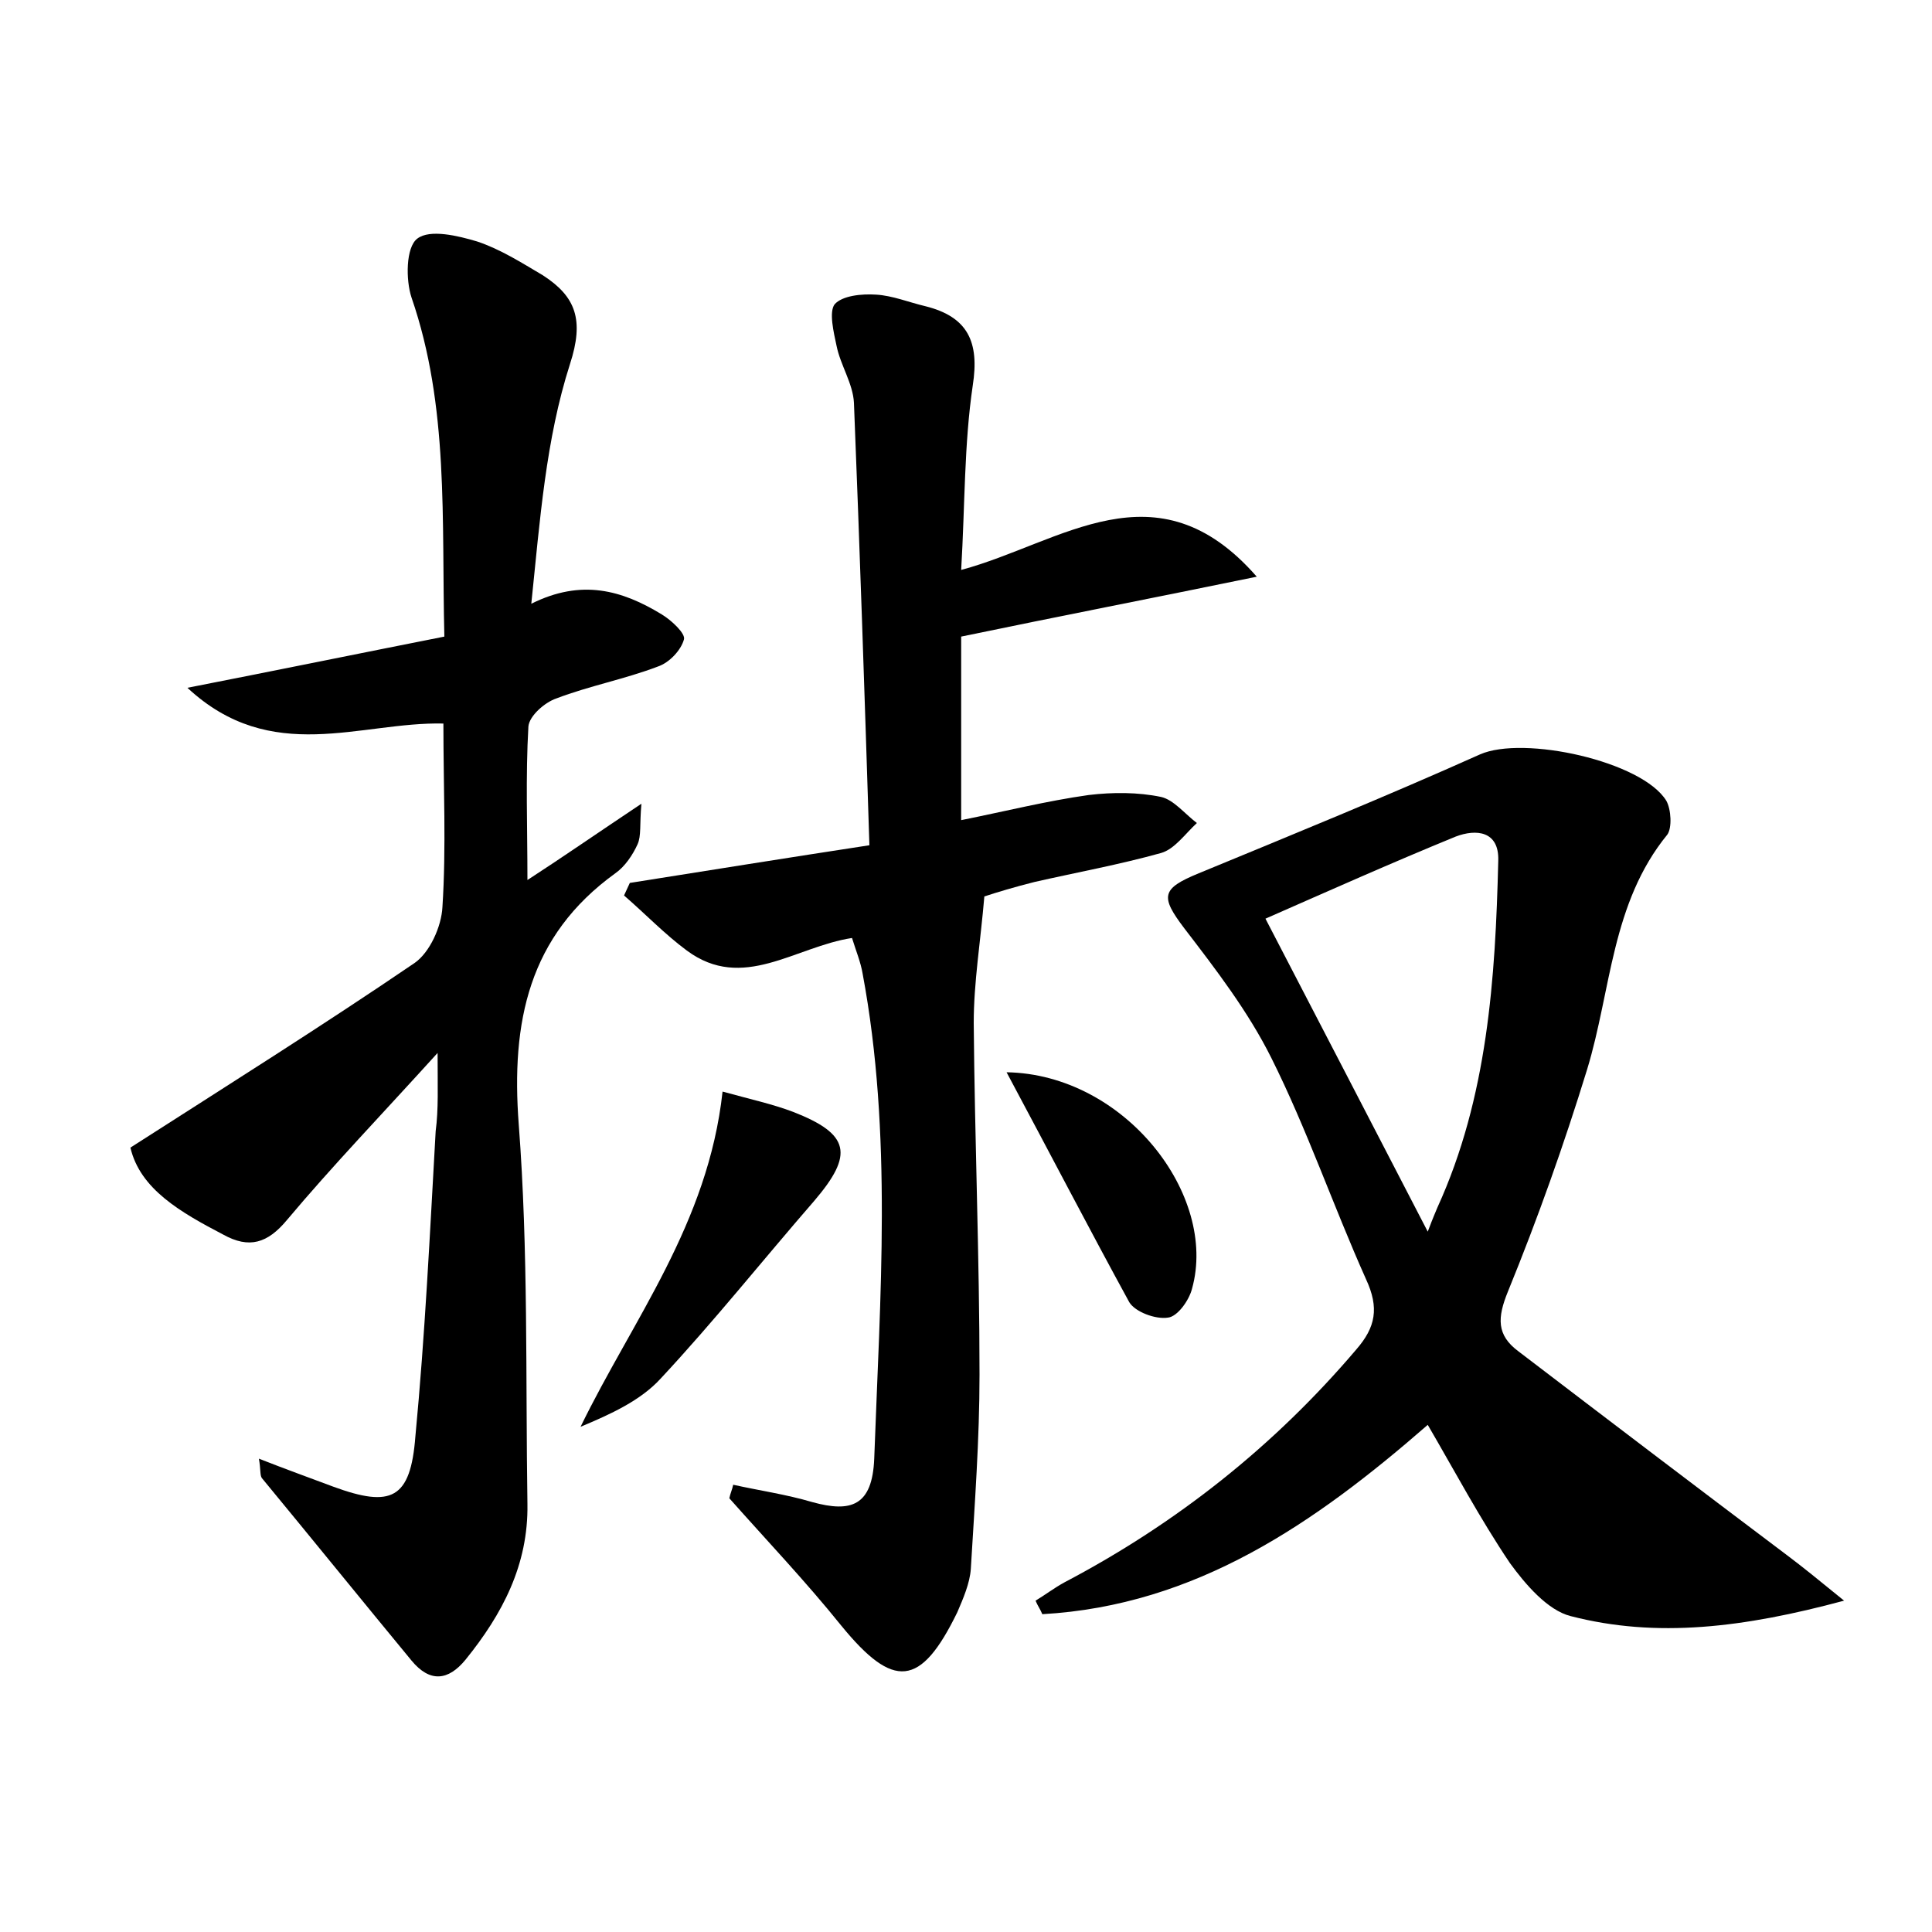 <?xml version="1.0" encoding="utf-8"?>
<!-- Generator: Adobe Illustrator 22.0.0, SVG Export Plug-In . SVG Version: 6.00 Build 0)  -->
<svg version="1.1" id="图层_1" xmlns="http://www.w3.org/2000/svg" xmlns:xlink="http://www.w3.org/1999/xlink" x="0px" y="0px"
	 viewBox="0 0 200 200" style="enable-background:new 0 0 200 200;" xml:space="preserve">
<style type="text/css">
	.st0{fill:#FFFFFF;}
</style>
<g>
	
	<path d="M45.3,109c-5.8,6.4-10.9,11.7-15.6,17.3c-2,2.4-3.9,3-6.6,1.5c-4.4-2.3-8.6-4.7-9.6-9c10.3-6.6,20-12.7,29.4-19.1
		c1.6-1.1,2.8-3.8,2.9-5.8c0.4-6.2,0.1-12.4,0.1-19c-8.6-0.2-17.8,4.4-26.5-3.7c9.7-1.9,18-3.6,26.6-5.3
		c-0.3-12.1,0.5-23.8-3.4-35.1c-0.6-1.8-0.6-5.2,0.6-6.1c1.3-1,4.2-0.3,6.2,0.3c2.4,0.8,4.6,2.2,6.8,3.5c3.4,2.2,4.3,4.6,2.8,9.2
		c-2.5,7.8-3.1,16.1-4,24.8c5.2-2.6,9.4-1.4,13.5,1.1c1,0.6,2.5,2,2.3,2.6c-0.3,1.1-1.5,2.4-2.7,2.8c-3.4,1.3-7.1,2-10.5,3.3
		c-1.2,0.4-2.8,1.8-2.9,2.9c-0.3,5.2-0.1,10.4-0.1,15.9c3.7-2.4,7.3-4.9,11.8-7.9c-0.2,2.2,0,3.3-0.4,4.2c-0.5,1.1-1.3,2.3-2.3,3
		c-9,6.5-10.8,15.4-10,26c1,13.1,0.7,26.2,0.9,39.3c0.1,6.3-2.6,11.4-6.4,16.1c-1.8,2.2-3.7,2.4-5.6,0.1
		c-5.2-6.3-10.3-12.6-15.5-18.9c-0.2-0.3-0.1-0.9-0.3-2c2.8,1.1,5.3,2,7.7,2.9c6,2.2,8,1.3,8.5-5.2c1-10.5,1.5-21,2.1-31.6
		C45.4,114.8,45.3,112.6,45.3,109z"/>
	<path d="M190.9,165.7c-10.4,2.8-19.4,3.9-28.3,1.6c-2.4-0.6-4.7-3.3-6.3-5.5c-3.1-4.6-5.7-9.5-8.5-14.3
		c-11.7,10.2-24,18.7-39.9,19.6c-0.2-0.5-0.5-0.9-0.7-1.4c1-0.6,1.9-1.3,3-1.9c11.6-6.1,21.7-14.1,30.2-24.1c2-2.3,2.4-4.3,1-7.3
		c-3.4-7.6-6.1-15.5-9.8-22.9c-2.4-4.8-5.7-9.1-9-13.4c-2.5-3.3-2.4-4.1,1.5-5.7c9.7-4,19.5-8,29.1-12.3c4.5-2,16.8,0.7,19.3,4.8
		c0.5,0.9,0.6,2.8,0.1,3.5c-5.8,7.1-5.8,16.1-8.3,24.3c-2.4,7.8-5.1,15.4-8.2,23c-1.1,2.7-1.2,4.5,1.1,6.2
		c9.3,7.1,18.5,14.1,27.8,21.1C186.6,162.2,188.2,163.5,190.9,165.7z M147.8,127.5c0.6-1.6,0.8-2,1-2.5c5.2-11.4,6-23.7,6.3-35.9
		c0.1-3.1-2.3-3.3-4.4-2.5c-6.6,2.7-13.1,5.6-19.7,8.5C136.5,105.7,141.8,115.9,147.8,127.5z"/>
	<path d="M90,87.5c-0.5-15.8-1-30.8-1.6-45.8c-0.1-2-1.4-3.9-1.8-5.9c-0.3-1.4-0.8-3.5-0.2-4.3c0.8-0.9,2.8-1.1,4.3-1
		c1.7,0.1,3.4,0.8,5.1,1.2c4.4,1.1,5.6,3.7,4.9,8.2c-0.9,6.1-0.8,12.3-1.2,19.1c10.4-2.8,20.2-11.2,30.6,0.7
		c-10.7,2.2-20.5,4.1-30.6,6.2c0,6.2,0,12.4,0,19c4.5-0.9,8.9-2,13.2-2.6c2.5-0.3,5.1-0.3,7.5,0.2c1.3,0.3,2.4,1.7,3.7,2.7
		c-1.2,1.1-2.3,2.7-3.7,3.1c-4.3,1.2-8.7,2-13.1,3c-2,0.5-4,1.1-5.2,1.5c-0.4,4.7-1.1,8.9-1.1,13.1c0.1,12.1,0.6,24.3,0.6,36.4
		c0,6.7-0.5,13.4-0.9,20.1c-0.1,1.5-0.8,3.1-1.4,4.5c-3.8,7.8-6.6,8-12,1.4c-3.7-4.6-7.7-8.8-11.6-13.2c0.1-0.5,0.3-0.9,0.4-1.4
		c2.7,0.6,5.5,1,8.2,1.8c4,1.1,6.2,0.4,6.4-4.5c0.6-16.8,1.9-33.6-1.2-50.2c-0.2-1.2-0.7-2.4-1.1-3.7c-5.9,0.9-11.3,5.6-17.1,1.3
		c-2.3-1.7-4.3-3.8-6.5-5.7c0.2-0.4,0.4-0.9,0.6-1.3C73.4,90.1,81.5,88.8,90,87.5z"/>
	<path d="M74.8,113c2.9,0.8,5.2,1.3,7.3,2.1c5.9,2.3,6.3,4.4,2.2,9.2c-5.3,6.1-10.4,12.5-15.9,18.4c-2.1,2.3-5.2,3.7-8.3,5
		C65.5,136.6,73.3,126.7,74.8,113z"/>
	<path d="M104.2,111c12.2,0.2,21.9,12.7,19.2,22.4c-0.3,1.2-1.5,2.9-2.5,3c-1.3,0.2-3.4-0.6-4-1.6
		C112.8,127.3,108.8,119.6,104.2,111z"/>
	
</g>
</svg>
